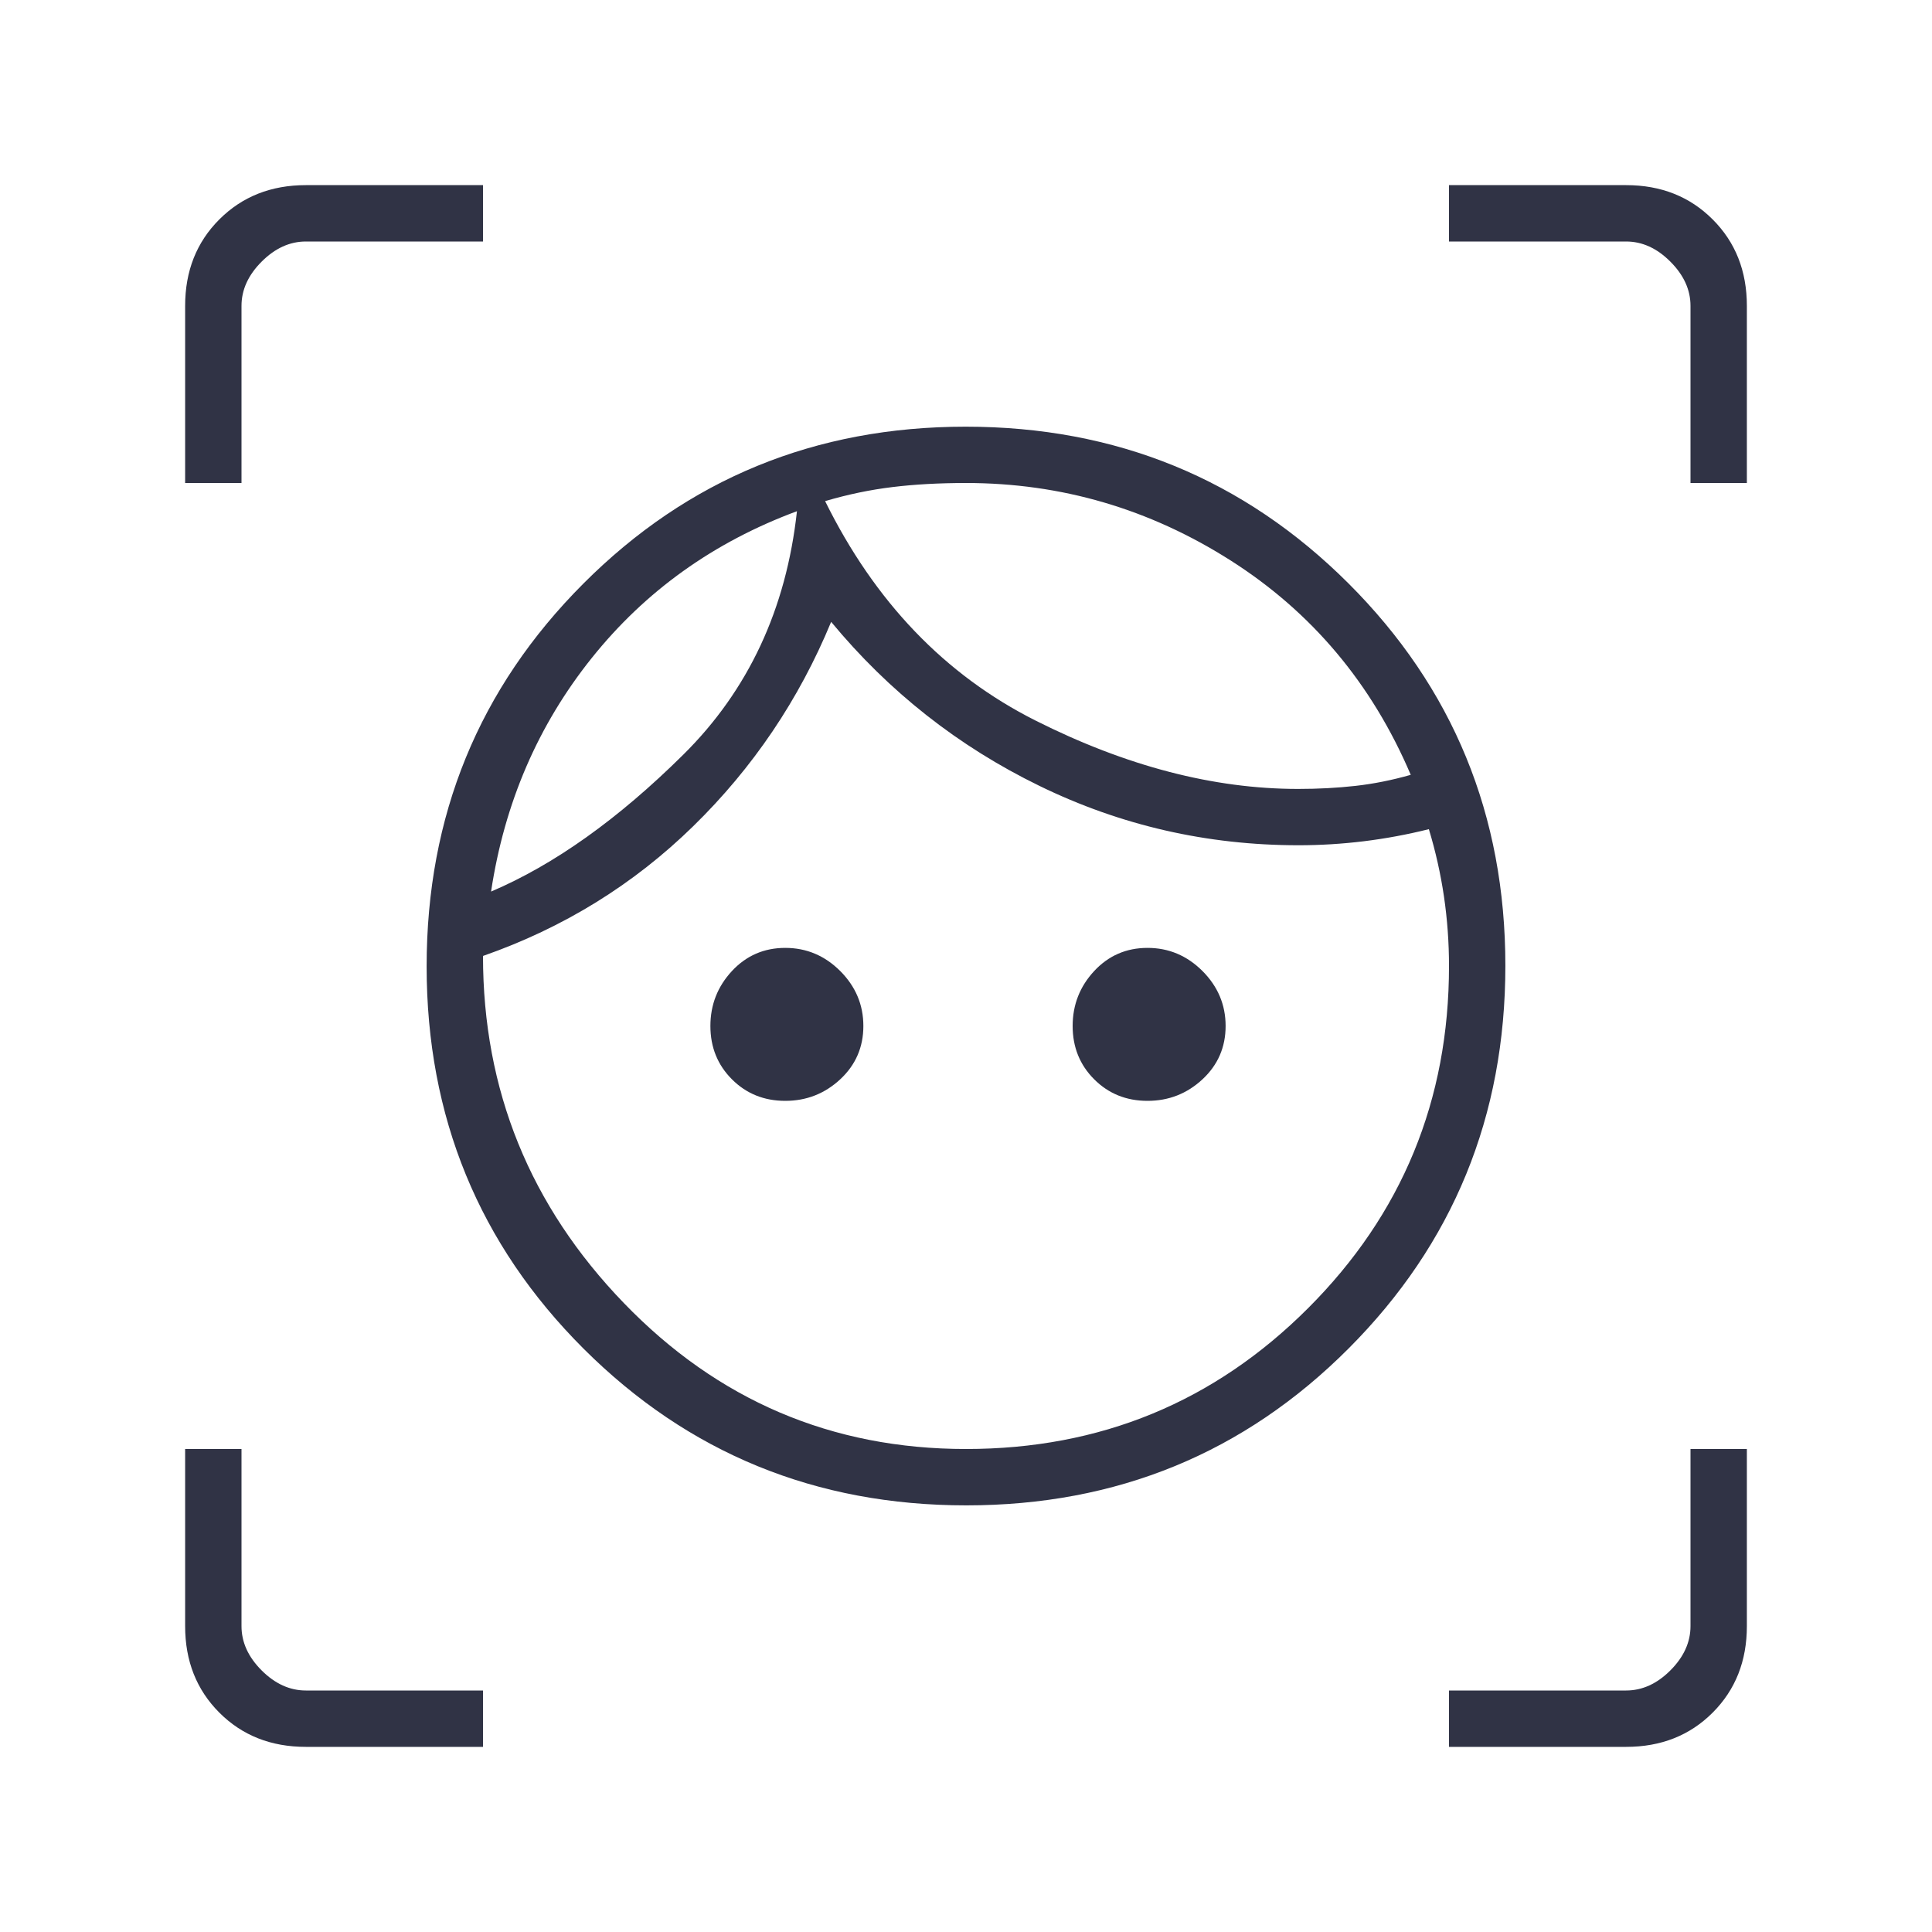 <svg width="40" height="40" viewBox="0 0 40 40" fill="none" xmlns="http://www.w3.org/2000/svg">
<path d="M20.006 31.167C16.891 31.167 14.25 30.086 12.083 27.924C9.917 25.761 8.833 23.122 8.833 20.007C8.833 16.891 9.914 14.25 12.077 12.084C14.239 9.917 16.878 8.834 19.993 8.834C23.109 8.834 25.75 9.915 27.917 12.077C30.083 14.239 31.167 16.878 31.167 19.994C31.167 23.109 30.085 25.75 27.923 27.917C25.761 30.084 23.122 31.167 20.006 31.167ZM20 30C22.778 30 25.139 29.028 27.083 27.084C29.028 25.139 30 22.778 30 20C30 19.514 29.965 19.034 29.896 18.562C29.826 18.09 29.722 17.625 29.583 17.167C29.139 17.278 28.691 17.361 28.239 17.417C27.788 17.472 27.337 17.5 26.885 17.5C24.989 17.5 23.201 17.09 21.521 16.271C19.84 15.452 18.403 14.32 17.208 12.875C16.542 14.486 15.59 15.896 14.354 17.104C13.118 18.313 11.667 19.209 10 19.792C10 22.57 10.972 24.965 12.917 26.979C14.861 28.993 17.222 30 20 30ZM10.167 18.459C11.472 17.903 12.799 16.959 14.146 15.625C15.493 14.292 16.278 12.611 16.5 10.584C14.778 11.222 13.361 12.236 12.25 13.625C11.139 15.014 10.444 16.625 10.167 18.459ZM16.258 22.792C15.819 22.792 15.451 22.643 15.154 22.346C14.857 22.049 14.708 21.681 14.708 21.242C14.708 20.803 14.857 20.424 15.154 20.104C15.451 19.785 15.819 19.625 16.258 19.625C16.697 19.625 17.076 19.785 17.396 20.104C17.715 20.424 17.875 20.803 17.875 21.242C17.875 21.681 17.715 22.049 17.396 22.346C17.076 22.643 16.697 22.792 16.258 22.792ZM26.875 16.334C27.292 16.334 27.687 16.313 28.062 16.271C28.437 16.229 28.819 16.153 29.208 16.042C28.403 14.153 27.16 12.674 25.479 11.604C23.799 10.535 21.972 10 20 10C19.444 10 18.937 10.028 18.479 10.084C18.021 10.139 17.555 10.236 17.083 10.375C18.111 12.459 19.562 13.972 21.437 14.917C23.312 15.861 25.125 16.334 26.875 16.334ZM23.758 22.792C23.319 22.792 22.951 22.643 22.654 22.346C22.357 22.049 22.208 21.681 22.208 21.242C22.208 20.803 22.357 20.424 22.654 20.104C22.951 19.785 23.319 19.625 23.758 19.625C24.197 19.625 24.576 19.785 24.896 20.104C25.215 20.424 25.375 20.803 25.375 21.242C25.375 21.681 25.215 22.049 24.896 22.346C24.576 22.643 24.197 22.792 23.758 22.792ZM3.833 10V6.333C3.833 5.611 4.069 5.014 4.542 4.542C5.014 4.07 5.611 3.833 6.333 3.833H10V5H6.333C6 5 5.694 5.139 5.417 5.417C5.139 5.695 5 6 5 6.333V10H3.833ZM10 36.167H6.333C5.611 36.167 5.014 35.931 4.542 35.459C4.069 34.986 3.833 34.389 3.833 33.667V30H5V33.667C5 34 5.139 34.306 5.417 34.584C5.694 34.861 6 35 6.333 35H10V36.167ZM30 36.167V35H33.667C34 35 34.306 34.861 34.583 34.584C34.861 34.306 35 34 35 33.667V30H36.167V33.667C36.167 34.389 35.931 34.986 35.458 35.459C34.986 35.931 34.389 36.167 33.667 36.167H30ZM35 10V6.333C35 6 34.861 5.695 34.583 5.417C34.306 5.139 34 5 33.667 5H30V3.833H33.667C34.389 3.833 34.986 4.07 35.458 4.542C35.931 5.014 36.167 5.611 36.167 6.333V10H35Z" fill="#303345"/>
</svg>
